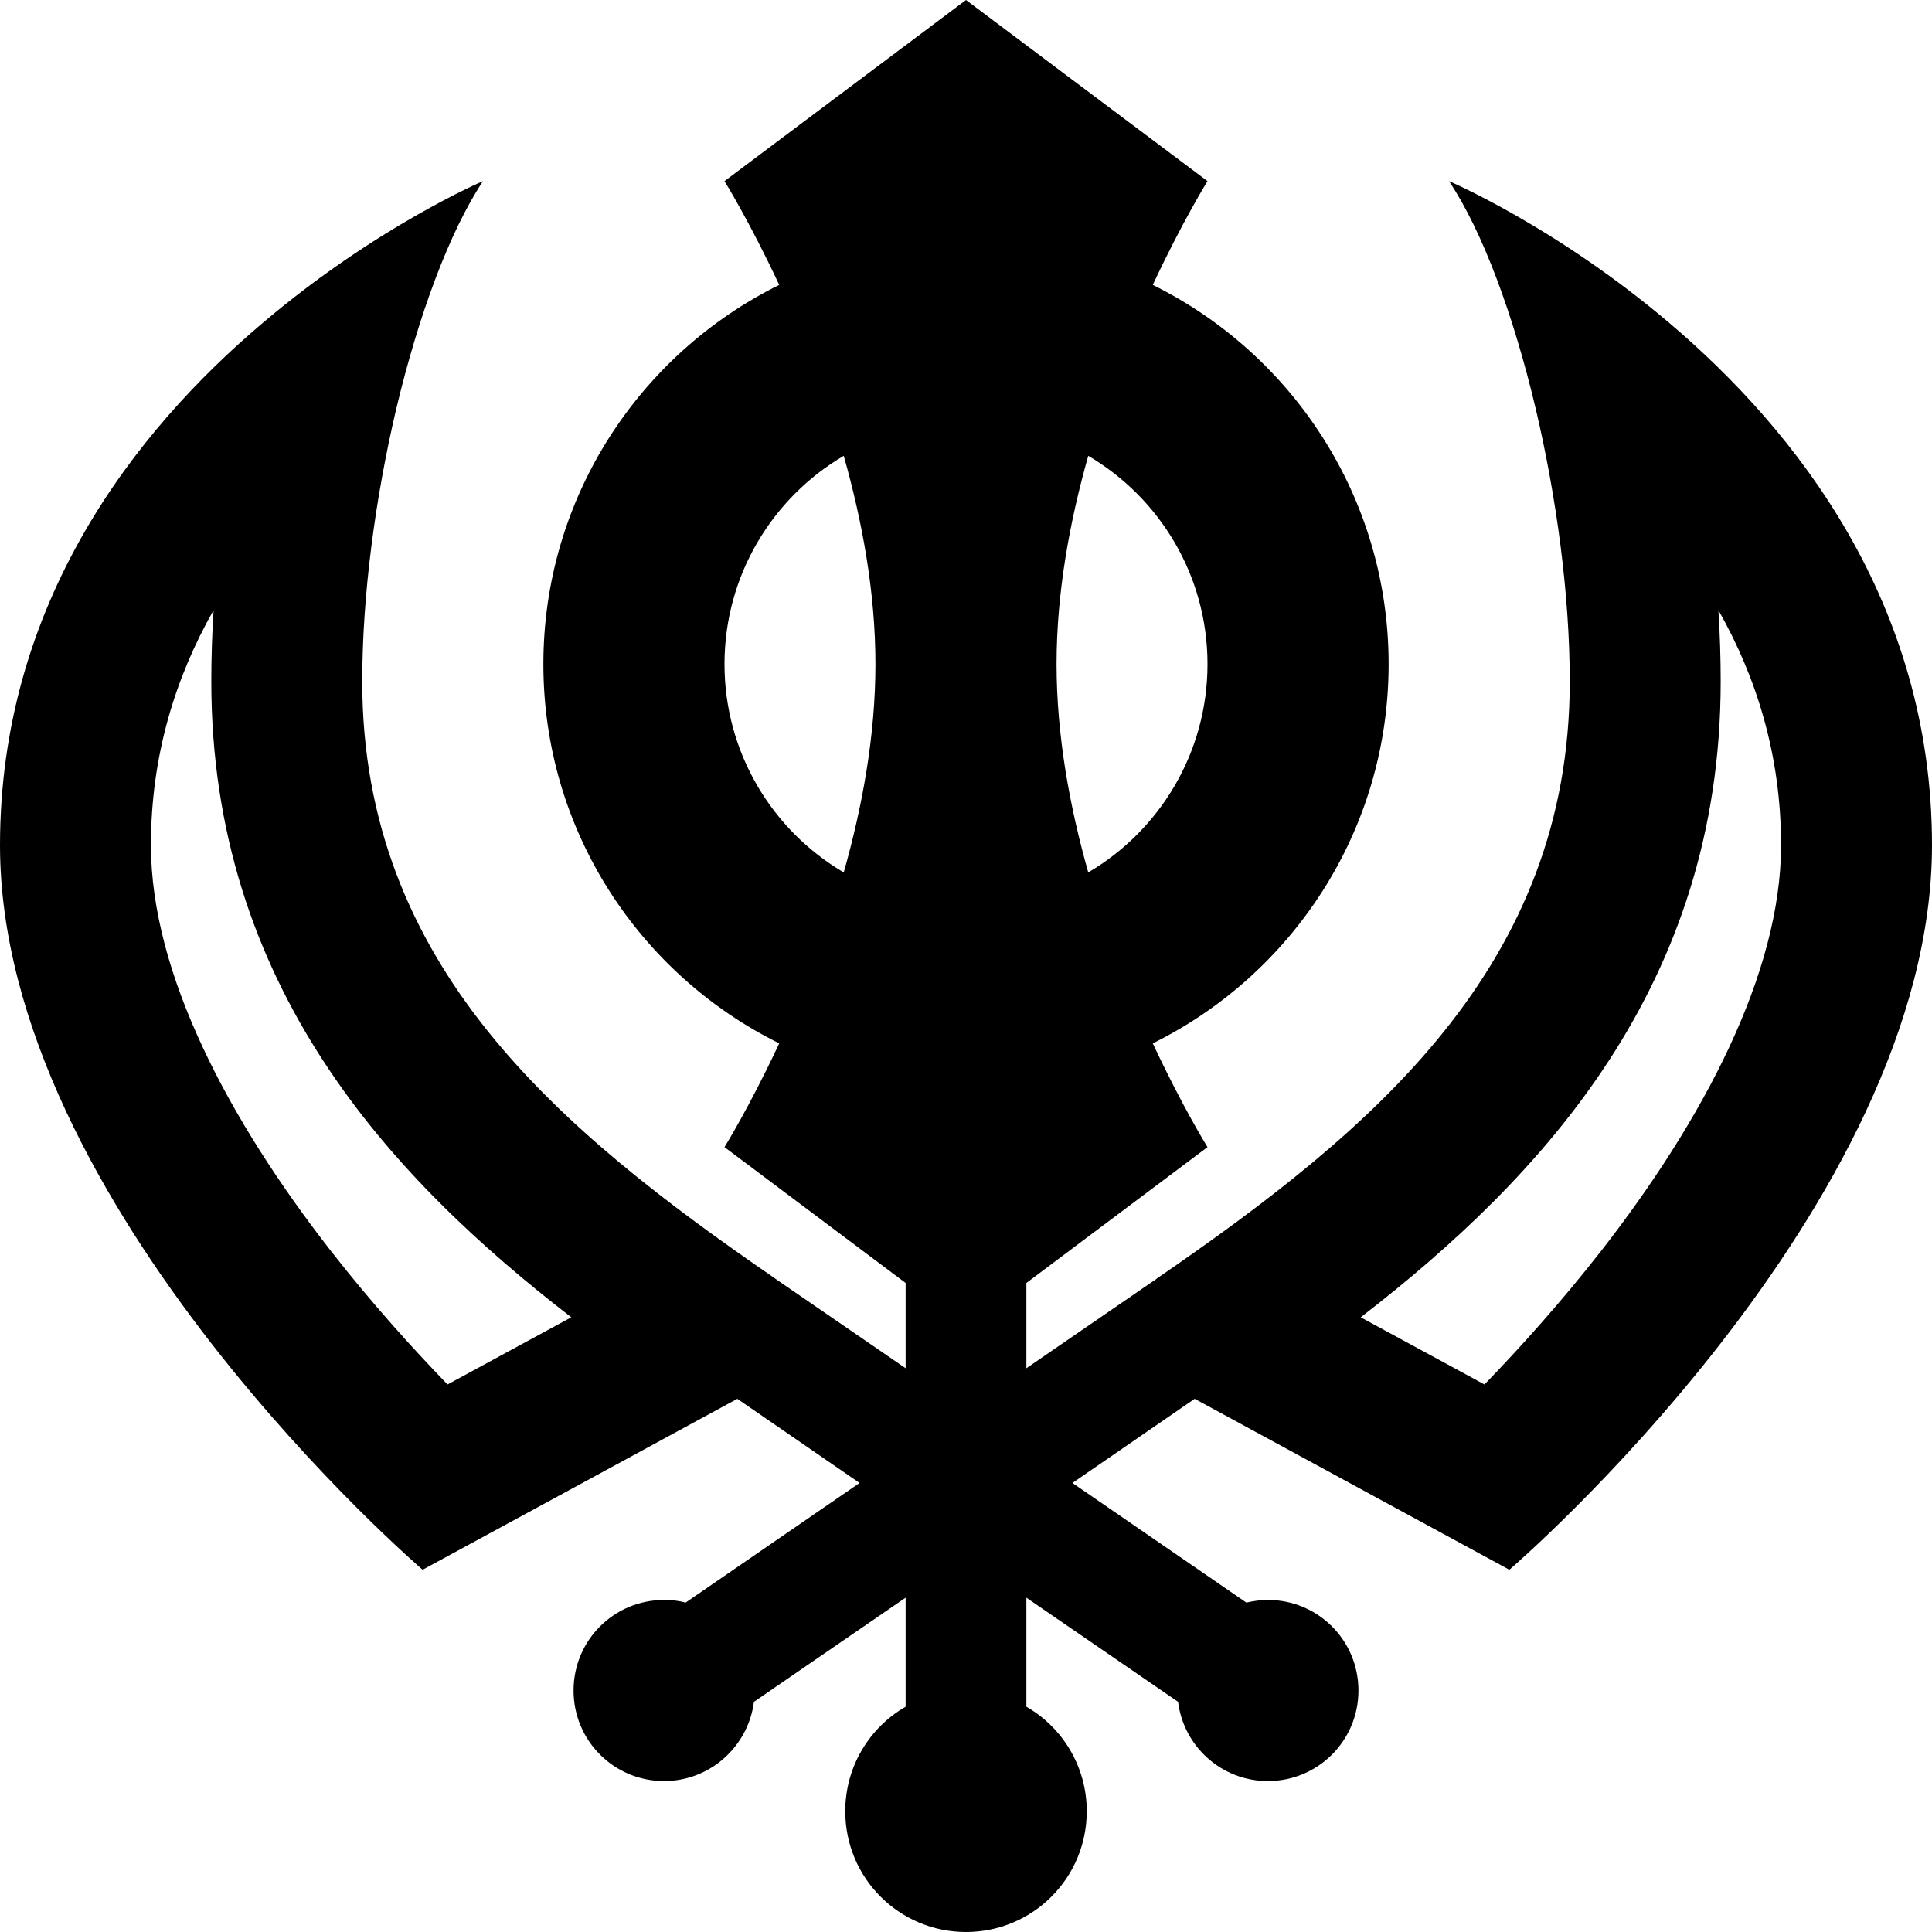 <svg fill="currentColor" xmlns="http://www.w3.org/2000/svg" viewBox="0 0 512 512"><!--! Font Awesome Pro 7.1.0 by @fontawesome - https://fontawesome.com License - https://fontawesome.com/license (Commercial License) Copyright 2025 Fonticons, Inc. --><path fill="currentColor" d="M192 48l64-48 64 48s-6.6 10.6-14.5 27.5C342.5 93.8 368 131.9 368 176s-25.5 82.2-62.5 100.5C313.4 293.4 320 304 320 304l-48 36 0 22.6 34.5-23.7 .1-.1c57.2-39.3 109.4-82.8 109.4-158.2 0-23-3.5-48.8-9-72.2-5.9-24.9-14.1-47.1-23-60.4 0 0 28.4 12.1 58.4 37.6 33.7 28.6 69.6 74.2 69.6 138.4 0 96-112 192-112 192l-83.4-45.3-32.4 22.3 46.1 31.7c1.8-.4 3.7-.7 5.7-.7 13.3 0 24 10.7 24 24s-10.7 24-24 24c-12.2 0-22.3-9.1-23.8-21l-40.2-27.6 0 28.9c9.6 5.5 16 15.9 16 27.7 0 17.7-14.3 32-32 32s-32-14.3-32-32c0-11.8 6.4-22.2 16-27.7l0-28.9-40.2 27.6c-1.5 11.8-11.6 21-23.8 21-13.3 0-24-10.7-24-24s10.7-24 24-24c2 0 3.9 .2 5.7 .7L227.8 393 195.4 370.7 112 416S0 320 0 224c0-64.2 35.8-109.8 69.6-138.4 30-25.5 58.4-37.6 58.4-37.6-8.9 13.4-17.1 35.6-23 60.4-5.5 23.4-9 49.1-9 72.2 0 75.4 52.2 118.9 109.4 158.2l.1 .1 34.5 23.7 0-22.6-48-36s6.6-10.6 14.5-27.5C169.5 258.2 144 220.1 144 176s25.5-82.2 62.5-100.5C198.6 58.6 192 48 192 48zm0 128c0 23.5 12.7 44.1 31.6 55.2 4.9-17.3 8.4-36.2 8.4-55.2s-3.5-37.9-8.4-55.2C204.7 131.9 192 152.5 192 176zm88 0c0 18.9 3.5 37.9 8.4 55.2 18.9-11.1 31.6-31.7 31.6-55.2s-12.7-44.1-31.6-55.2c-4.9 17.3-8.4 36.2-8.4 55.2zM40 224c0 34.1 20.8 73 47.6 107.4 11 14.1 22 26.2 31 35.5l32.8-17.8c-48.3-37.3-95.4-88.1-95.4-168.5 0-6.2 .2-12.5 .6-18.9-10.1 17.8-16.6 38.5-16.6 62.3zm432 0c0-23.8-6.5-44.5-16.6-62.3 .4 6.4 .6 12.7 .6 18.9 0 80.4-47.1 131.2-95.4 168.5l32.8 17.8c9-9.3 20-21.4 31-35.5 26.8-34.4 47.6-73.4 47.6-107.4z"/></svg>